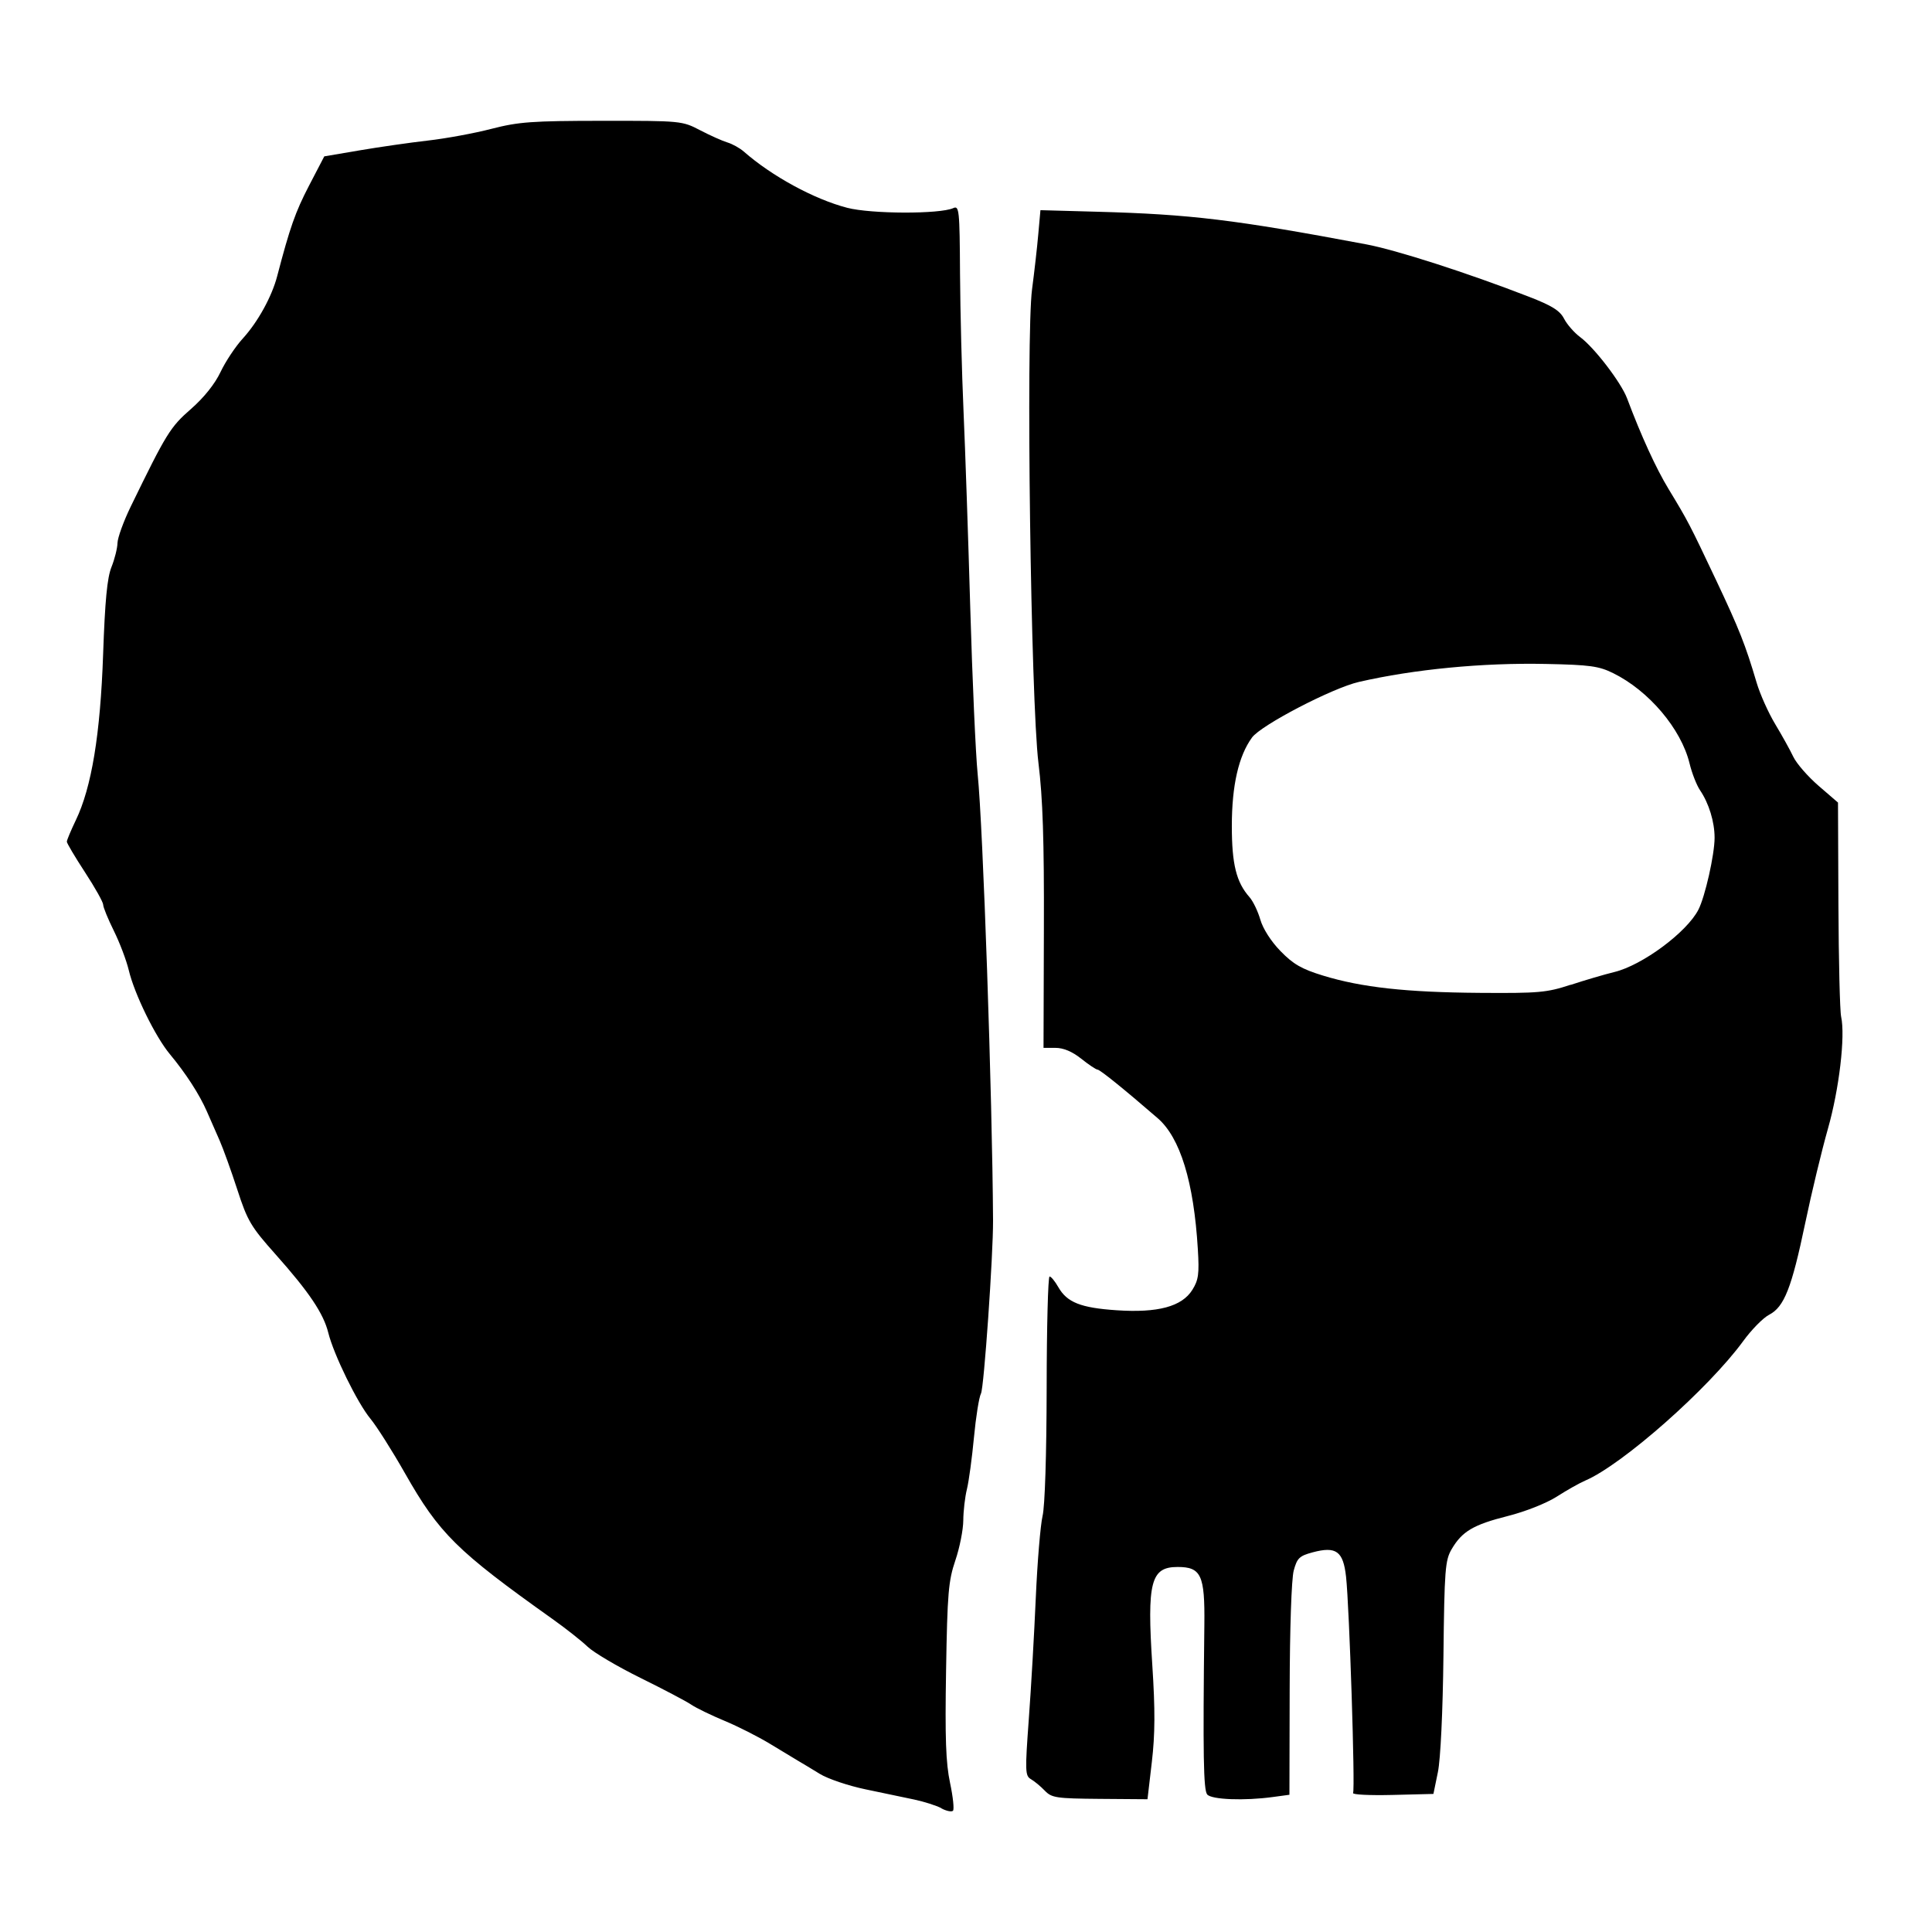 <!-- Generated by IcoMoon.io -->
<svg version="1.1" xmlns="http://www.w3.org/2000/svg" width="32" height="32" viewBox="0 0 32 32">
<title>life_and_death</title>
<path d="M15.593 29.95c-0.083-0.044-0.286-0.109-0.451-0.144s-0.529-0.112-0.811-0.17c-0.281-0.059-0.619-0.173-0.751-0.254s-0.294-0.179-0.36-0.217c-0.066-0.039-0.276-0.166-0.467-0.282s-0.529-0.288-0.751-0.38c-0.223-0.093-0.473-0.214-0.555-0.27s-0.461-0.255-0.842-0.443c-0.38-0.188-0.773-0.42-0.872-0.515s-0.363-0.304-0.586-0.462c-1.582-1.125-1.872-1.412-2.441-2.414-0.21-0.37-0.467-0.775-0.571-0.901-0.215-0.26-0.608-1.061-0.698-1.425-0.079-0.318-0.319-0.675-0.872-1.296-0.41-0.46-0.466-0.554-0.635-1.075-0.102-0.314-0.234-0.679-0.292-0.811s-0.153-0.349-0.211-0.481c-0.123-0.282-0.347-0.629-0.616-0.953-0.239-0.288-0.585-0.994-0.678-1.387-0.039-0.163-0.15-0.456-0.247-0.652s-0.177-0.391-0.177-0.433c0-0.042-0.135-0.283-0.301-0.537s-0.301-0.482-0.301-0.507c0-0.026 0.067-0.185 0.148-0.354 0.262-0.544 0.407-1.422 0.453-2.751 0.031-0.889 0.067-1.265 0.138-1.443 0.053-0.132 0.098-0.312 0.1-0.399s0.1-0.358 0.218-0.601c0.592-1.216 0.655-1.319 0.998-1.618 0.215-0.188 0.397-0.415 0.491-0.614 0.082-0.173 0.248-0.423 0.369-0.555 0.249-0.273 0.481-0.694 0.569-1.032 0.211-0.807 0.301-1.063 0.527-1.498l0.253-0.486 0.588-0.1c0.323-0.055 0.831-0.128 1.129-0.162s0.771-0.121 1.052-0.194c0.45-0.116 0.669-0.132 1.833-0.133 1.309-0.001 1.325 0.001 1.623 0.156 0.165 0.086 0.368 0.177 0.451 0.202s0.204 0.092 0.271 0.15c0.467 0.41 1.168 0.791 1.715 0.933 0.398 0.103 1.534 0.106 1.756 0.005 0.098-0.045 0.106 0.029 0.112 1.086 0.004 0.623 0.030 1.647 0.058 2.276s0.078 2.102 0.112 3.276c0.034 1.174 0.089 2.404 0.122 2.735 0.089 0.87 0.243 5.34 0.255 7.394 0.003 0.568-0.15 2.775-0.2 2.867-0.032 0.060-0.084 0.386-0.116 0.725s-0.084 0.724-0.116 0.856c-0.033 0.132-0.060 0.367-0.061 0.521s-0.060 0.452-0.131 0.661c-0.115 0.339-0.133 0.542-0.154 1.824-0.019 1.124-0.004 1.535 0.066 1.863 0.049 0.231 0.071 0.439 0.048 0.461s-0.11 0.004-0.193-0.040zM17.304 29.658c-0.068-0.071-0.171-0.156-0.228-0.189-0.097-0.056-0.099-0.128-0.036-0.992 0.038-0.512 0.090-1.419 0.116-2.014s0.077-1.204 0.112-1.353c0.039-0.162 0.066-1.010 0.068-2.119 0.001-1.017 0.023-1.848 0.048-1.848s0.090 0.079 0.145 0.176c0.144 0.253 0.371 0.343 0.966 0.383 0.683 0.046 1.081-0.061 1.254-0.338 0.102-0.163 0.116-0.264 0.091-0.673-0.067-1.116-0.292-1.848-0.666-2.171-0.564-0.488-0.956-0.804-0.996-0.804-0.023 0-0.145-0.081-0.269-0.18-0.149-0.119-0.295-0.18-0.426-0.18h-0.199l0.006-1.969c0.005-1.468-0.018-2.167-0.090-2.75-0.127-1.031-0.208-7.071-0.106-7.845 0.037-0.281 0.084-0.691 0.103-0.911l0.036-0.4 0.939 0.026c1.546 0.042 2.282 0.131 4.456 0.54 0.497 0.093 1.684 0.475 2.691 0.866 0.388 0.15 0.517 0.231 0.587 0.366 0.049 0.095 0.169 0.232 0.267 0.305 0.236 0.175 0.677 0.751 0.776 1.013 0.235 0.625 0.477 1.155 0.688 1.503 0.322 0.531 0.346 0.577 0.784 1.503 0.388 0.822 0.487 1.072 0.674 1.703 0.057 0.193 0.196 0.502 0.308 0.688s0.247 0.429 0.3 0.541c0.053 0.111 0.241 0.327 0.418 0.48l0.322 0.278 0.007 1.687c0.004 0.928 0.024 1.765 0.045 1.86 0.071 0.323-0.033 1.203-0.219 1.856-0.101 0.356-0.271 1.059-0.376 1.563-0.225 1.075-0.348 1.388-0.597 1.517-0.099 0.051-0.293 0.248-0.431 0.438-0.572 0.784-1.997 2.043-2.613 2.308-0.096 0.041-0.309 0.161-0.474 0.267-0.171 0.109-0.521 0.248-0.811 0.321-0.571 0.144-0.757 0.254-0.93 0.549-0.108 0.184-0.12 0.339-0.136 1.767-0.011 0.931-0.048 1.711-0.092 1.926l-0.074 0.361-0.681 0.017c-0.375 0.009-0.667-0.005-0.65-0.033 0.037-0.059-0.061-3.080-0.116-3.58-0.047-0.425-0.163-0.51-0.555-0.405-0.219 0.059-0.256 0.095-0.312 0.302-0.037 0.137-0.065 0.959-0.067 1.974l-0.004 1.739-0.273 0.037c-0.473 0.065-1.018 0.044-1.089-0.042-0.062-0.075-0.072-0.648-0.047-2.815 0.009-0.818-0.053-0.953-0.443-0.953-0.445 0-0.509 0.248-0.419 1.629 0.048 0.736 0.046 1.142-0.008 1.602l-0.072 0.616-0.788-0.006c-0.722-0.006-0.798-0.017-0.912-0.135zM26.014 16.313c0.237-0.078 0.563-0.174 0.724-0.213 0.463-0.112 1.199-0.657 1.392-1.031 0.111-0.214 0.269-0.915 0.269-1.193 0-0.263-0.094-0.571-0.241-0.787-0.056-0.083-0.135-0.283-0.174-0.446-0.14-0.572-0.674-1.202-1.264-1.493-0.239-0.118-0.386-0.138-1.117-0.153-1.044-0.022-2.185 0.088-3.096 0.298-0.44 0.101-1.621 0.716-1.77 0.921-0.222 0.305-0.334 0.794-0.334 1.465 0 0.633 0.074 0.932 0.293 1.179 0.059 0.067 0.139 0.234 0.179 0.372 0.043 0.15 0.177 0.36 0.334 0.521 0.211 0.217 0.349 0.297 0.705 0.406 0.64 0.196 1.379 0.277 2.596 0.286 0.977 0.007 1.109-0.004 1.503-0.134z"></path>
</svg>
